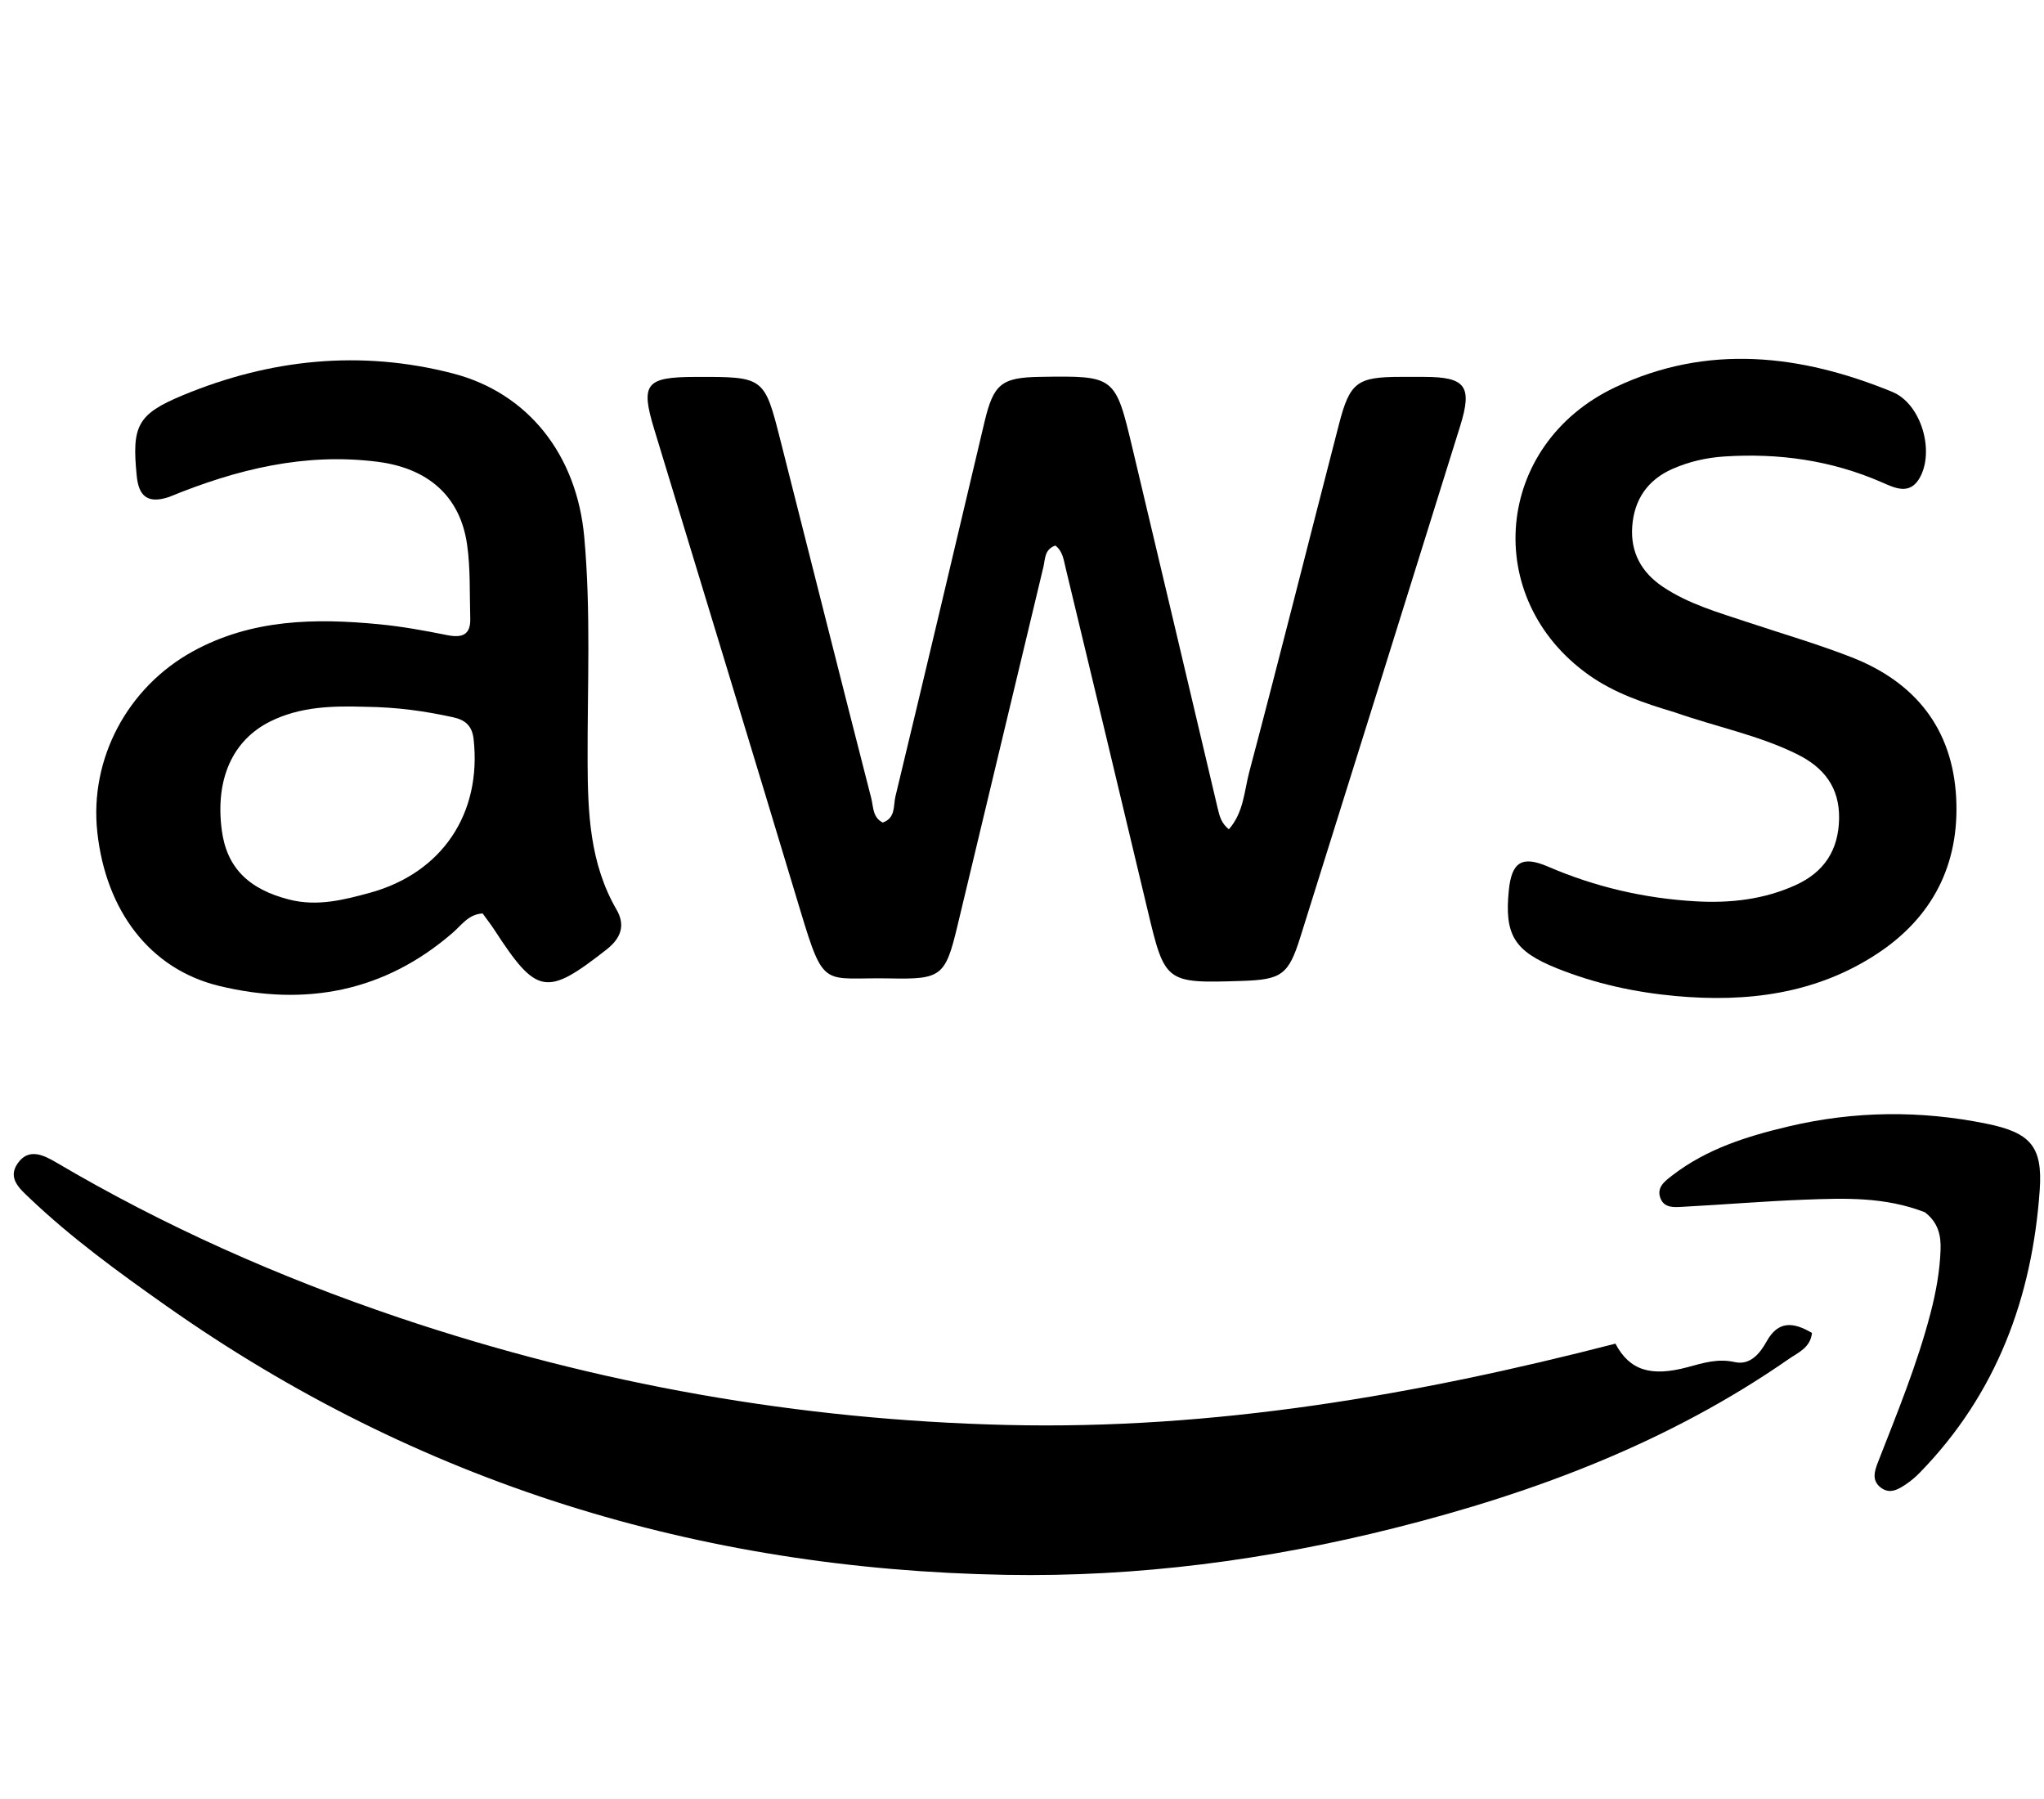 <svg version="1.1" id="Layer_1" xmlns="http://www.w3.org/2000/svg" xmlns:xlink="http://www.w3.org/1999/xlink" x="0px" y="0px"
	 width="100%" viewBox="0 0 400 352" enable-background="new 0 0 400 352" xml:space="preserve">
<path fill="#000000" opacity="1" stroke="none" 
	d="
M136.058,73.749 
	C149.539,73.71 149.566,73.704 152.717,86.121 
	C158.647,109.486 164.519,132.866 170.508,156.216 
	C170.924,157.841 170.749,159.947 172.744,160.941 
	C175.303,160.069 174.803,157.611 175.223,155.871 
	C181.11,131.464 186.874,107.026 192.654,82.592 
	C194.419,75.132 195.967,73.852 203.532,73.738 
	C218.231,73.515 218.245,73.512 221.651,87.849 
	C227.222,111.303 232.784,134.759 238.312,158.223 
	C238.661,159.703 239.009,161.077 240.482,162.266 
	C243.402,158.939 243.488,154.771 244.463,151.09 
	C250.468,128.423 256.166,105.675 262.04,82.973 
	C264.171,74.736 265.615,73.739 274.233,73.741 
	C275.733,73.741 277.232,73.741 278.732,73.744 
	C286.82,73.761 288.181,75.555 285.739,83.386 
	C275.338,116.745 264.909,150.095 254.446,183.434 
	C252.148,190.757 250.776,191.686 242.991,191.934 
	C228.058,192.409 227.971,192.316 224.572,178.044 
	C219.255,155.718 213.906,133.4 208.529,111.088 
	C208.158,109.547 207.961,107.818 206.524,106.744 
	C204.349,107.527 204.56,109.384 204.189,110.93 
	C198.573,134.384 192.962,157.84 187.336,181.292 
	C185.002,191.024 184.177,191.647 174.184,191.442 
	C161.079,191.172 161.353,193.871 156.598,178.078 
	C147.146,146.688 137.561,115.338 128.023,83.974 
	C125.33,75.12 126.322,73.766 136.058,73.749 
z"/>
<path fill="#000000" opacity="1" stroke="none" 
	d="
M78.092,257.819 
	C116.909,270.886 156.359,277.831 196.963,278.812 
	C237.619,279.793 277.166,272.948 316.13,262.902 
	C318.875,268.111 323.03,269.445 330.236,267.511 
	C333.303,266.688 336.144,265.762 339.481,266.51 
	C342.461,267.179 344.38,264.883 345.726,262.457 
	C348.009,258.342 350.993,258.684 354.595,260.81 
	C354.284,263.715 351.874,264.643 350.103,265.875 
	C326.664,282.181 300.387,292.065 272.965,298.967 
	C248.024,305.244 222.631,308.604 196.826,308.142 
	C136.749,307.065 81.741,290.208 32.453,255.454 
	C23.191,248.923 14.035,242.273 5.805,234.442 
	C3.855,232.587 1.445,230.553 3.435,227.661 
	C5.559,224.575 8.449,225.945 10.982,227.438 
	C32.144,239.917 54.465,249.834 78.092,257.819 
z"/>
<path fill="#000000" opacity="1" stroke="none" 
	d="
M33.059,97.249 
	C28.742,98.685 27.135,96.904 26.758,93.128 
	C25.787,83.381 26.798,81.06 35.781,77.335 
	C52.86,70.253 70.54,68.413 88.557,73.051 
	C103.362,76.861 112.875,88.982 114.333,105.051 
	C115.661,119.677 114.939,134.337 114.99,148.981 
	C115.026,159.05 115.414,168.949 120.655,177.985 
	C122.455,181.087 121.484,183.602 118.696,185.788 
	C106.925,195.013 105.068,194.717 96.764,181.963 
	C96.045,180.859 95.23,179.816 94.449,178.73 
	C91.695,178.88 90.344,180.986 88.662,182.449 
	C75.256,194.107 59.693,196.979 42.888,192.911 
	C29.321,189.627 20.728,178.193 19.047,162.862 
	C17.473,148.519 24.916,134.49 37.746,127.446 
	C49.251,121.13 61.644,120.934 74.206,122.146 
	C78.666,122.577 83.103,123.385 87.501,124.269 
	C90.42,124.856 92.126,124.251 92.027,120.991 
	C91.881,116.169 92.084,111.291 91.406,106.541 
	C90.047,97.033 83.713,91.586 73.817,90.343 
	C59.648,88.563 46.376,91.782 33.059,97.249 
M71.402,138.291 
	C65.051,138.1 58.755,138.242 52.885,141.164 
	C45.512,144.834 42.105,152.431 43.392,162.371 
	C44.346,169.741 48.614,173.988 56.62,176.019 
	C62.058,177.399 67.195,176.103 72.309,174.709 
	C86.542,170.831 94.3,159.16 92.682,144.601 
	C92.384,141.914 90.939,140.837 88.633,140.334 
	C83.267,139.166 77.855,138.361 71.402,138.291 
z"/>
<path fill="#000000" opacity="1" stroke="none" 
	d="
M327.737,139.376 
	C321.599,137.538 315.93,135.614 310.955,132.094 
	C289.813,117.132 292.375,87.025 316.07,75.782 
	C334.115,67.22 352.418,69.325 370.312,76.68 
	C375.974,79.007 378.634,88.244 375.682,93.488 
	C373.721,96.973 370.765,95.461 368.22,94.351 
	C358.378,90.061 348.107,88.626 337.459,89.316 
	C333.927,89.545 330.537,90.326 327.317,91.739 
	C322.445,93.876 319.806,97.734 319.42,102.982 
	C319.045,108.073 321.234,112.027 325.449,114.839 
	C330.508,118.215 336.306,119.844 341.99,121.738 
	C348.779,124.001 355.671,126 362.329,128.598 
	C374.797,133.463 382.115,142.584 382.814,156.131 
	C383.486,169.124 378.2,179.507 367.278,186.66 
	C355.299,194.504 341.841,196.152 327.948,194.89 
	C319.986,194.167 312.167,192.471 304.686,189.465 
	C296.355,186.117 294.37,182.949 295.273,174.161 
	C295.83,168.741 297.776,167.343 302.921,169.56 
	C312.219,173.566 321.876,175.797 331.933,176.361 
	C338.65,176.738 345.245,175.994 351.436,173.163 
	C356.947,170.644 359.792,166.384 359.902,160.182 
	C360.011,154.03 356.876,150.146 351.72,147.589 
	C344.214,143.866 335.963,142.255 327.737,139.376 
z"/>
<path fill="#000000" opacity="1" stroke="none" 
	d="
M376.692,237.198 
	C368.853,234.156 361.015,234.437 353.223,234.73 
	C345.245,235.03 337.282,235.704 329.308,236.129 
	C327.692,236.215 325.724,236.425 324.957,234.495 
	C324.091,232.315 325.84,231.084 327.256,229.988 
	C334.007,224.766 341.975,222.299 350.098,220.383 
	C362.916,217.359 375.862,217.242 388.748,219.864 
	C397.332,221.61 399.758,224.301 399.163,232.829 
	C397.696,253.863 390.711,272.731 375.727,288.113 
	C374.918,288.943 374.023,289.719 373.064,290.366 
	C371.527,291.403 369.829,292.451 368.035,291.052 
	C366.234,289.648 366.835,287.824 367.531,286.043 
	C371.284,276.433 375.214,266.88 377.812,256.867 
	C378.857,252.841 379.608,248.747 379.758,244.565 
	C379.857,241.778 379.347,239.253 376.692,237.198 
z"/>
</svg>
